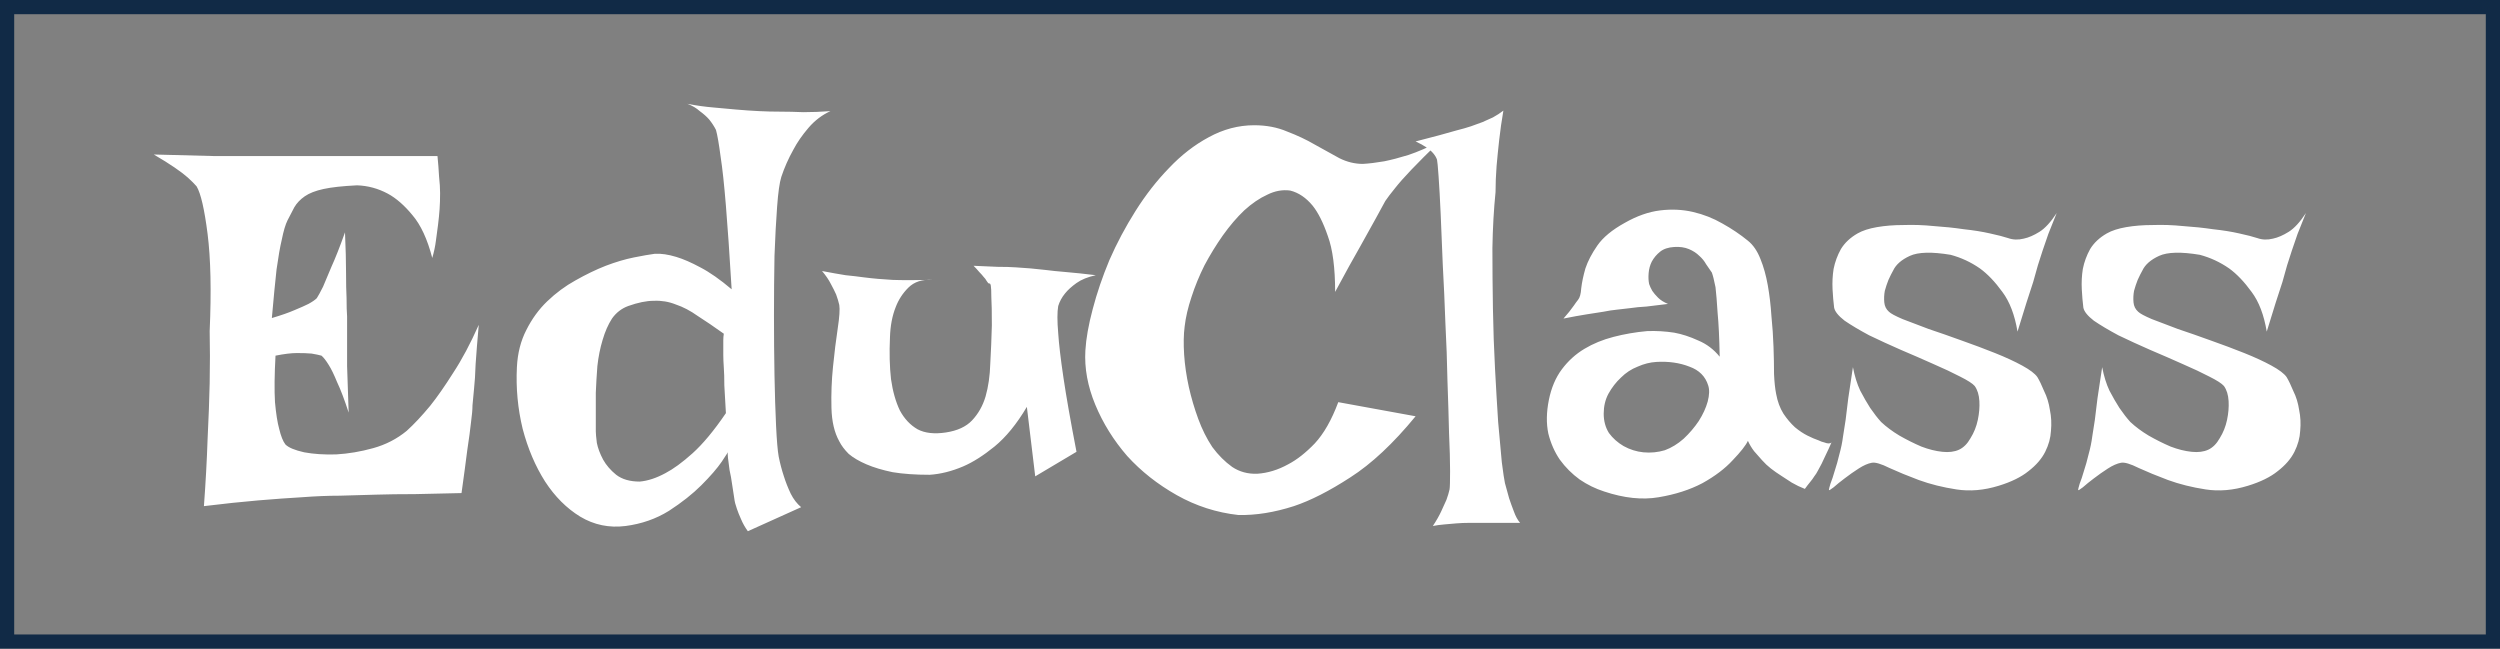 <svg width="528" height="137" viewBox="0 0 528 137" fill="none" xmlns="http://www.w3.org/2000/svg">
<rect x="0" y="0" width="528" height="137" fill="#808080" stroke="none"/>
<rect x="1.5" y="1.5" width="525" height="134" stroke="#112A46" stroke-width="3"/>
<path d="M32.476 32.63C37.625 32.777 41.892 32.887 45.276 32.961C48.734 32.961 51.53 32.961 53.663 32.961H59.512H92.397C92.544 34.432 92.654 35.867 92.728 37.265C92.875 38.589 92.948 39.766 92.948 40.796C92.948 42.047 92.912 43.187 92.838 44.217C92.764 45.247 92.654 46.35 92.507 47.527C92.36 48.557 92.213 49.661 92.065 50.838C91.918 52.015 91.661 53.229 91.293 54.48C90.263 50.507 88.865 47.491 87.1 45.431C85.408 43.371 83.679 41.863 81.913 40.906C79.853 39.803 77.683 39.214 75.402 39.141C72.386 39.288 70.032 39.545 68.34 39.913C66.648 40.281 65.324 40.796 64.367 41.458C63.411 42.12 62.675 42.893 62.16 43.775C61.719 44.585 61.241 45.504 60.726 46.534C60.284 47.417 59.88 48.778 59.512 50.617C59.144 52.162 58.776 54.259 58.408 56.907C58.114 59.556 57.783 62.977 57.415 67.17C59.401 66.581 60.983 66.03 62.16 65.515C63.411 65 64.404 64.558 65.14 64.19C65.949 63.749 66.537 63.344 66.905 62.977C67.2 62.535 67.641 61.726 68.23 60.549C68.671 59.519 69.259 58.121 69.995 56.355C70.804 54.59 71.761 52.162 72.864 49.072C73.011 52.456 73.085 55.289 73.085 57.569C73.085 59.776 73.122 61.579 73.195 62.977C73.195 64.595 73.232 65.882 73.306 66.839V71.032C73.306 72.577 73.306 74.674 73.306 77.322C73.379 79.897 73.49 83.171 73.637 87.144C72.754 84.421 71.945 82.288 71.209 80.743C70.547 79.125 69.958 77.911 69.443 77.102C68.855 76.145 68.34 75.483 67.898 75.115C67.383 74.968 66.685 74.821 65.802 74.674C64.993 74.6 63.963 74.564 62.712 74.564C61.535 74.564 60.027 74.747 58.188 75.115C57.967 79.162 57.93 82.435 58.077 84.936C58.298 87.364 58.592 89.24 58.96 90.564C59.328 92.109 59.769 93.213 60.284 93.875C60.946 94.537 62.27 95.089 64.257 95.53C66.243 95.898 68.487 96.045 70.988 95.972C73.563 95.825 76.175 95.383 78.823 94.647C81.472 93.912 83.826 92.698 85.886 91.006C87.431 89.608 89.086 87.842 90.852 85.709C92.323 83.87 93.941 81.552 95.707 78.757C97.546 75.961 99.349 72.577 101.114 68.605C100.82 71.915 100.599 74.674 100.452 76.881C100.379 79.014 100.268 80.743 100.121 82.067C99.974 83.612 99.864 84.789 99.79 85.599C99.79 86.481 99.68 87.732 99.459 89.351C99.312 90.748 99.054 92.661 98.686 95.089C98.392 97.443 97.988 100.459 97.473 104.138C94.015 104.211 90.741 104.285 87.651 104.358C84.561 104.358 81.84 104.395 79.485 104.469C76.69 104.542 74.115 104.616 71.761 104.689C69.333 104.689 66.648 104.8 63.705 105.021C61.13 105.168 58.077 105.388 54.546 105.683C51.088 105.977 47.263 106.382 43.069 106.896C43.437 101.894 43.695 97.186 43.842 92.772C44.062 88.284 44.21 84.348 44.283 80.964C44.357 76.991 44.357 73.313 44.283 69.929C44.651 61.468 44.504 54.627 43.842 49.403C43.18 44.18 42.407 40.833 41.524 39.361C41.083 38.846 40.458 38.221 39.648 37.485C38.986 36.897 38.067 36.198 36.89 35.389C35.713 34.579 34.241 33.66 32.476 32.63ZM160.373 23.471C161.771 23.544 163.279 23.581 164.897 23.581C166.295 23.581 167.877 23.618 169.643 23.691C171.482 23.691 173.395 23.618 175.381 23.471C173.615 24.28 172.07 25.457 170.746 27.002C169.422 28.547 168.355 30.092 167.546 31.637C166.516 33.476 165.67 35.389 165.008 37.375C164.64 38.552 164.346 40.649 164.125 43.665C163.904 46.608 163.72 50.065 163.573 54.038C163.5 58.011 163.463 62.204 163.463 66.618C163.463 71.032 163.5 75.262 163.573 79.309C163.647 83.281 163.757 86.812 163.904 89.902C164.051 92.992 164.235 95.162 164.456 96.413C164.75 97.884 165.118 99.282 165.56 100.606C165.927 101.784 166.406 102.997 166.994 104.248C167.583 105.425 168.318 106.382 169.201 107.117L157.945 112.193C157.357 111.384 156.879 110.538 156.511 109.655C156.143 108.846 155.849 108.11 155.628 107.448C155.334 106.639 155.15 105.903 155.076 105.241C154.929 104.358 154.782 103.402 154.635 102.372C154.488 101.269 154.304 100.239 154.083 99.282C153.936 98.252 153.826 97.406 153.752 96.744C153.678 96.082 153.678 95.677 153.752 95.53C153.826 95.383 153.384 96.045 152.428 97.517C151.471 98.914 150.037 100.57 148.124 102.482C146.285 104.322 144.004 106.124 141.282 107.89C138.56 109.582 135.507 110.648 132.123 111.09C128.665 111.531 125.465 110.869 122.522 109.104C119.653 107.338 117.189 104.873 115.129 101.71C113.069 98.473 111.487 94.758 110.384 90.564C109.354 86.297 108.949 81.957 109.17 77.543C109.317 74.6 109.979 71.989 111.156 69.708C112.333 67.354 113.805 65.331 115.57 63.639C117.41 61.873 119.396 60.402 121.529 59.225C123.736 57.974 125.87 56.944 127.93 56.135C130.063 55.325 132.049 54.737 133.889 54.369C135.728 54.001 137.199 53.744 138.303 53.597C139.627 53.523 141.135 53.744 142.827 54.259C144.299 54.7 145.991 55.436 147.903 56.466C149.89 57.496 152.097 59.041 154.524 61.101C154.083 53.744 153.678 47.858 153.311 43.444C152.943 38.957 152.575 35.536 152.207 33.182C151.839 30.386 151.508 28.473 151.214 27.443C150.846 26.708 150.368 25.972 149.779 25.236C149.264 24.648 148.602 24.059 147.793 23.471C147.057 22.809 146.174 22.294 145.145 21.926C147.057 22.294 148.896 22.551 150.662 22.698C152.428 22.845 154.046 22.992 155.518 23.14C157.21 23.287 158.828 23.397 160.373 23.471ZM132.675 64.632C131.277 65.147 130.137 66.03 129.254 67.28C128.445 68.531 127.783 70.039 127.268 71.805C126.753 73.497 126.385 75.336 126.164 77.322C126.017 79.235 125.907 81.111 125.833 82.95C125.833 84.716 125.833 86.334 125.833 87.806C125.833 89.277 125.833 90.38 125.833 91.116C125.833 91.558 125.907 92.367 126.054 93.544C126.274 94.647 126.716 95.825 127.378 97.075C128.04 98.252 128.96 99.319 130.137 100.275C131.387 101.232 133.043 101.71 135.103 101.71C136.795 101.563 138.597 100.974 140.51 99.944C142.202 99.061 144.115 97.664 146.248 95.751C148.455 93.765 150.809 90.932 153.311 87.254C153.163 84.9 153.053 82.95 152.979 81.405C152.979 79.86 152.943 78.61 152.869 77.653C152.796 76.55 152.759 75.667 152.759 75.005V73.35C152.759 72.908 152.759 72.43 152.759 71.915C152.759 71.4 152.796 70.922 152.869 70.481C150.809 69.009 148.97 67.758 147.352 66.728C145.807 65.625 144.262 64.816 142.717 64.301C141.245 63.712 139.701 63.455 138.082 63.528C136.537 63.528 134.735 63.896 132.675 64.632ZM173.615 57.238C175.528 57.606 177.183 57.9 178.581 58.121C180.052 58.268 181.303 58.415 182.333 58.562C183.51 58.71 184.54 58.82 185.423 58.894C186.306 58.967 187.336 59.041 188.513 59.114C190.499 59.188 193.295 59.188 196.899 59.114C194.766 58.967 193.074 59.519 191.823 60.77C190.646 61.947 189.763 63.308 189.175 64.853C188.439 66.692 188.035 68.825 187.961 71.253C187.814 74.49 187.887 77.433 188.182 80.081C188.549 82.656 189.175 84.863 190.058 86.702C191.014 88.468 192.265 89.792 193.81 90.675C195.354 91.484 197.341 91.705 199.769 91.337C202.196 90.969 204.035 90.123 205.286 88.799C206.61 87.401 207.567 85.709 208.155 83.723C208.744 81.663 209.075 79.345 209.148 76.77C209.296 74.196 209.406 71.51 209.479 68.715C209.479 65.919 209.443 63.933 209.369 62.756C209.369 61.505 209.332 60.696 209.259 60.328C209.185 59.96 209.075 59.813 208.928 59.887C208.781 59.887 208.597 59.703 208.376 59.335C208.229 59.041 208.008 58.746 207.714 58.452C207.493 58.158 207.199 57.827 206.831 57.459C206.463 57.018 206.059 56.576 205.617 56.135C207.53 56.208 209.222 56.282 210.693 56.355C212.238 56.355 213.526 56.392 214.556 56.466C215.733 56.539 216.763 56.613 217.646 56.687C218.455 56.76 219.521 56.87 220.846 57.018C221.949 57.165 223.384 57.312 225.149 57.459C226.915 57.606 229.012 57.827 231.439 58.121C229.747 58.489 228.386 59.041 227.356 59.776C226.326 60.512 225.517 61.248 224.929 61.983C224.267 62.793 223.788 63.675 223.494 64.632C223.273 65.882 223.273 67.795 223.494 70.37C223.641 72.651 224.009 75.777 224.598 79.75C225.186 83.723 226.106 88.946 227.356 95.42L218.639 100.606L216.873 85.93C214.74 89.534 212.459 92.33 210.031 94.316C207.677 96.229 205.47 97.627 203.41 98.51C200.982 99.54 198.628 100.128 196.348 100.275C193.331 100.275 190.72 100.091 188.513 99.724C186.379 99.282 184.54 98.731 182.995 98.068C181.45 97.406 180.2 96.671 179.243 95.861C178.36 94.978 177.698 94.096 177.257 93.213C176.227 91.374 175.675 89.019 175.602 86.15C175.528 83.208 175.638 80.302 175.933 77.433C176.227 74.49 176.558 71.805 176.926 69.377C177.294 66.949 177.404 65.294 177.257 64.411C177.11 63.749 176.889 63.013 176.595 62.204C176.3 61.542 175.933 60.806 175.491 59.997C175.05 59.114 174.424 58.195 173.615 57.238ZM264.876 26.45C267.451 26.45 269.768 26.892 271.828 27.774C273.962 28.584 275.911 29.503 277.677 30.533C279.516 31.563 281.245 32.52 282.863 33.402C284.482 34.212 286.137 34.616 287.829 34.616C289.153 34.543 290.661 34.359 292.354 34.065C293.825 33.77 295.517 33.329 297.43 32.74C299.416 32.078 301.623 31.122 304.051 29.871C301.623 32.225 299.637 34.212 298.092 35.83C296.62 37.375 295.48 38.662 294.671 39.692C293.715 40.87 293.016 41.789 292.574 42.451C292.133 43.26 291.471 44.474 290.588 46.093C289.779 47.564 288.675 49.55 287.277 52.052C285.88 54.48 284.114 57.68 281.98 61.652C281.98 56.576 281.465 52.64 280.436 49.845C279.479 47.049 278.412 44.916 277.235 43.444C275.838 41.752 274.256 40.685 272.49 40.244C270.872 40.023 269.253 40.318 267.635 41.127C266.016 41.863 264.398 42.966 262.779 44.438C261.234 45.909 259.726 47.675 258.255 49.734C256.857 51.721 255.57 53.817 254.393 56.024C253.289 58.231 252.369 60.475 251.634 62.756C250.898 64.963 250.42 67.023 250.199 68.936C249.979 70.628 249.942 72.614 250.089 74.894C250.236 77.102 250.567 79.382 251.082 81.736C251.597 84.017 252.259 86.261 253.068 88.468C253.878 90.675 254.871 92.661 256.048 94.427C257.299 96.119 258.696 97.517 260.241 98.62C261.786 99.65 263.552 100.128 265.538 100.055C267.745 99.908 269.915 99.245 272.049 98.068C273.888 97.112 275.764 95.641 277.677 93.654C279.59 91.594 281.245 88.689 282.643 84.936L298.975 87.916C294.266 93.654 289.668 97.958 285.181 100.827C280.767 103.696 276.794 105.719 273.263 106.896C269.143 108.221 265.244 108.846 261.565 108.772C256.931 108.257 252.59 106.86 248.544 104.579C244.498 102.299 241.003 99.54 238.061 96.303C235.191 92.992 232.948 89.387 231.329 85.488C229.711 81.589 229.012 77.764 229.232 74.012C229.38 71.51 229.895 68.605 230.777 65.294C231.66 61.91 232.837 58.452 234.309 54.921C235.854 51.39 237.693 47.932 239.826 44.548C241.96 41.164 244.314 38.148 246.889 35.499C249.464 32.777 252.259 30.607 255.275 28.988C258.365 27.296 261.565 26.45 264.876 26.45ZM302.616 111.09C303.352 109.986 303.94 108.956 304.382 108C304.823 107.044 305.191 106.234 305.485 105.572C305.78 104.763 306 104.027 306.147 103.365C306.221 102.924 306.258 101.636 306.258 99.503C306.258 97.37 306.184 94.684 306.037 91.447C305.964 88.21 305.853 84.569 305.706 80.522C305.632 76.476 305.485 72.356 305.265 68.163C305.118 63.97 304.934 59.887 304.713 55.914C304.566 51.941 304.419 48.373 304.271 45.21C304.124 41.973 303.977 39.325 303.83 37.265C303.683 35.205 303.573 34.028 303.499 33.733C303.352 33.292 303.094 32.851 302.727 32.409C301.991 31.526 300.74 30.68 298.975 29.871C302.727 28.915 305.596 28.142 307.582 27.554C308.759 27.259 309.789 26.965 310.672 26.671C311.481 26.377 312.29 26.082 313.1 25.788C313.762 25.494 314.497 25.163 315.307 24.795C316.116 24.354 316.852 23.875 317.514 23.36C317.146 25.494 316.852 27.554 316.631 29.54C316.41 31.526 316.226 33.366 316.079 35.058C315.932 36.97 315.858 38.81 315.858 40.575C315.491 44.18 315.27 48.116 315.196 52.383C315.196 56.576 315.233 60.843 315.307 65.184C315.38 69.524 315.527 73.754 315.748 77.874C315.969 81.994 316.189 85.746 316.41 89.13C316.704 92.44 316.962 95.273 317.183 97.627C317.477 99.908 317.698 101.379 317.845 102.041C318.139 103.145 318.433 104.211 318.728 105.241C319.022 106.124 319.353 107.044 319.721 108C320.089 109.03 320.53 109.839 321.045 110.428H310.341C309.384 110.428 308.465 110.465 307.582 110.538C306.773 110.612 305.927 110.685 305.044 110.759C304.161 110.832 303.352 110.943 302.616 111.09ZM333.294 63.308C333.662 62.866 333.882 62.057 333.956 60.88C334.103 59.629 334.397 58.231 334.839 56.687C335.354 55.142 336.2 53.523 337.377 51.831C338.554 50.139 340.467 48.557 343.115 47.086C345.69 45.615 348.191 44.732 350.619 44.438C353.047 44.143 355.364 44.254 357.571 44.769C359.778 45.283 361.838 46.093 363.751 47.196C365.737 48.3 367.54 49.514 369.158 50.838C370.262 51.721 371.145 53.008 371.807 54.7C372.469 56.319 372.984 58.158 373.352 60.218C373.719 62.278 373.977 64.448 374.124 66.728C374.345 68.936 374.492 71.106 374.565 73.239C374.639 75.299 374.676 77.212 374.676 78.978C374.749 80.67 374.896 82.067 375.117 83.171C375.411 84.789 375.926 86.187 376.662 87.364C377.398 88.468 378.207 89.424 379.09 90.233C379.973 90.969 380.855 91.558 381.738 91.999C382.621 92.44 383.394 92.772 384.056 92.992C384.497 93.213 384.902 93.36 385.27 93.434C386.005 93.728 386.52 93.728 386.814 93.434C386.373 94.463 385.968 95.346 385.601 96.082C385.233 96.818 384.938 97.443 384.718 97.958C384.424 98.546 384.166 99.025 383.945 99.393C383.725 99.834 383.467 100.239 383.173 100.606C382.952 100.974 382.658 101.379 382.29 101.82C381.922 102.262 381.554 102.74 381.187 103.255C380.23 102.887 379.311 102.446 378.428 101.931C377.618 101.416 376.883 100.938 376.221 100.496C375.411 99.981 374.676 99.466 374.014 98.951C373.352 98.436 372.726 97.848 372.138 97.186C371.623 96.597 371.071 95.972 370.482 95.31C369.967 94.647 369.526 93.912 369.158 93.103C368.717 94.059 367.65 95.42 365.958 97.186C364.34 98.951 362.206 100.57 359.558 102.041C356.909 103.439 353.819 104.432 350.288 105.021C346.83 105.609 343.005 105.204 338.812 103.807C336.972 103.218 335.243 102.372 333.625 101.269C332.007 100.091 330.609 98.694 329.432 97.075C328.328 95.457 327.519 93.618 327.004 91.558C326.562 89.424 326.599 87.07 327.114 84.495C327.629 81.92 328.549 79.75 329.873 77.984C331.197 76.219 332.779 74.784 334.618 73.681C336.457 72.577 338.517 71.731 340.798 71.143C343.078 70.554 345.433 70.149 347.86 69.929C349.773 69.855 351.686 69.966 353.599 70.26C355.217 70.554 356.909 71.106 358.675 71.915C360.44 72.651 361.949 73.791 363.199 75.336C363.126 71.437 362.979 68.347 362.758 66.066C362.611 63.712 362.464 61.91 362.316 60.659C362.022 59.188 361.765 58.158 361.544 57.569C361.176 57.054 360.771 56.466 360.33 55.804C359.962 55.142 359.484 54.553 358.896 54.038C358.307 53.45 357.571 52.971 356.688 52.603C355.806 52.236 354.776 52.089 353.599 52.162C352.348 52.236 351.355 52.567 350.619 53.155C349.883 53.744 349.295 54.443 348.854 55.252C348.486 55.988 348.265 56.797 348.191 57.68C348.118 58.562 348.155 59.335 348.302 59.997C348.449 60.438 348.67 60.917 348.964 61.432C349.258 61.873 349.663 62.351 350.178 62.866C350.693 63.381 351.392 63.823 352.274 64.19C350.582 64.411 349.074 64.595 347.75 64.742C346.426 64.816 345.285 64.926 344.329 65.073C343.226 65.22 342.269 65.331 341.46 65.404C340.651 65.478 339.694 65.625 338.591 65.846C337.634 65.993 336.457 66.177 335.06 66.397C333.662 66.618 332.043 66.912 330.204 67.28C330.646 66.765 331.05 66.287 331.418 65.846C331.786 65.331 332.117 64.889 332.411 64.522C332.705 64.08 333 63.675 333.294 63.308ZM349.847 76.439C348.522 76.513 347.198 76.844 345.874 77.433C344.55 77.948 343.373 78.72 342.343 79.75C341.313 80.706 340.43 81.847 339.694 83.171C339.032 84.421 338.701 85.819 338.701 87.364C338.701 88.909 339.069 90.27 339.805 91.447C340.614 92.551 341.644 93.47 342.895 94.206C344.219 94.942 345.617 95.383 347.088 95.53C348.633 95.677 350.141 95.53 351.612 95.089C353.01 94.574 354.334 93.765 355.585 92.661C356.836 91.484 357.902 90.233 358.785 88.909C359.668 87.511 360.293 86.15 360.661 84.826C361.029 83.428 361.066 82.288 360.771 81.405C360.183 79.493 358.859 78.168 356.799 77.433C354.739 76.623 352.422 76.292 349.847 76.439ZM434.376 44.989C433.714 46.608 433.125 48.079 432.61 49.403C432.169 50.727 431.764 51.905 431.396 52.935C431.029 54.112 430.698 55.142 430.403 56.024C430.109 57.054 429.778 58.231 429.41 59.556C429.042 60.733 428.564 62.204 427.976 63.97C427.461 65.662 426.835 67.685 426.1 70.039C425.511 66.508 424.444 63.712 422.899 61.652C421.354 59.519 419.773 57.864 418.154 56.687C416.242 55.362 414.182 54.406 411.975 53.817C408.002 53.155 405.133 53.229 403.367 54.038C401.602 54.847 400.424 55.877 399.836 57.128C399.542 57.643 399.211 58.305 398.843 59.114C398.549 59.85 398.291 60.622 398.07 61.432C397.923 62.241 397.886 63.05 397.96 63.859C398.034 64.669 398.365 65.331 398.953 65.846C399.321 66.213 400.277 66.728 401.822 67.391C403.367 67.979 405.206 68.678 407.34 69.487C409.547 70.223 411.864 71.032 414.292 71.915C416.793 72.798 419.147 73.681 421.354 74.564C423.562 75.446 425.474 76.329 427.093 77.212C428.711 78.095 429.778 78.904 430.293 79.64C430.734 80.375 431.213 81.368 431.728 82.619C432.316 83.796 432.721 85.12 432.941 86.592C433.236 87.99 433.309 89.461 433.162 91.006C433.089 92.477 432.684 93.949 431.948 95.42C431.213 96.891 430.035 98.252 428.417 99.503C426.872 100.754 424.775 101.784 422.127 102.593C419.037 103.549 416.058 103.807 413.188 103.365C410.319 102.924 407.671 102.262 405.243 101.379C402.889 100.496 400.829 99.65 399.063 98.841C397.298 97.958 396.047 97.59 395.312 97.737C394.502 97.884 393.583 98.289 392.553 98.951C391.523 99.613 390.53 100.312 389.573 101.048C388.69 101.71 387.918 102.335 387.256 102.924C386.594 103.439 386.263 103.623 386.263 103.476C386.263 103.328 386.373 102.887 386.594 102.151C386.888 101.416 387.182 100.533 387.477 99.503C387.844 98.399 388.175 97.222 388.47 95.972C388.838 94.647 389.095 93.397 389.242 92.22C389.389 91.263 389.573 90.086 389.794 88.689C389.941 87.438 390.125 85.93 390.346 84.164C390.64 82.325 390.971 80.118 391.339 77.543C391.707 79.456 392.222 81.111 392.884 82.509C393.619 83.907 394.318 85.12 394.98 86.15C395.79 87.328 396.562 88.321 397.298 89.13C398.401 90.16 399.689 91.116 401.16 91.999C402.705 92.882 404.25 93.654 405.795 94.316C407.34 94.905 408.811 95.273 410.209 95.42C411.607 95.567 412.784 95.42 413.74 94.978C414.697 94.537 415.506 93.728 416.168 92.551C416.904 91.374 417.419 90.086 417.713 88.689C418.007 87.291 418.118 85.966 418.044 84.716C417.97 83.392 417.639 82.325 417.051 81.516C416.609 81.001 415.579 80.338 413.961 79.529C412.416 78.72 410.54 77.837 408.333 76.881C406.2 75.924 403.919 74.931 401.491 73.901C399.137 72.871 396.893 71.841 394.76 70.811C392.7 69.708 390.971 68.678 389.573 67.722C388.249 66.692 387.513 65.772 387.366 64.963C387.219 63.786 387.109 62.498 387.035 61.101C386.962 59.629 387.035 58.195 387.256 56.797C387.55 55.325 388.065 53.928 388.801 52.603C389.61 51.279 390.787 50.176 392.332 49.293C393.362 48.704 394.723 48.263 396.415 47.969C398.107 47.675 399.983 47.527 402.043 47.527C404.103 47.454 406.236 47.527 408.443 47.748C410.65 47.895 412.747 48.116 414.733 48.41C416.793 48.631 418.632 48.925 420.251 49.293C421.943 49.661 423.23 49.992 424.113 50.286C425.143 50.654 426.247 50.691 427.424 50.397C428.454 50.176 429.557 49.698 430.734 48.962C431.911 48.226 433.125 46.902 434.376 44.989ZM487.014 44.989C486.352 46.608 485.763 48.079 485.248 49.403C484.807 50.727 484.402 51.905 484.034 52.935C483.666 54.112 483.335 55.142 483.041 56.024C482.747 57.054 482.416 58.231 482.048 59.556C481.68 60.733 481.202 62.204 480.613 63.97C480.098 65.662 479.473 67.685 478.737 70.039C478.149 66.508 477.082 63.712 475.537 61.652C473.992 59.519 472.41 57.864 470.792 56.687C468.879 55.362 466.819 54.406 464.612 53.817C460.64 53.155 457.771 53.229 456.005 54.038C454.239 54.847 453.062 55.877 452.474 57.128C452.179 57.643 451.848 58.305 451.48 59.114C451.186 59.85 450.929 60.622 450.708 61.432C450.561 62.241 450.524 63.05 450.598 63.859C450.671 64.669 451.002 65.331 451.591 65.846C451.959 66.213 452.915 66.728 454.46 67.391C456.005 67.979 457.844 68.678 459.978 69.487C462.185 70.223 464.502 71.032 466.93 71.915C469.431 72.798 471.785 73.681 473.992 74.564C476.199 75.446 478.112 76.329 479.73 77.212C481.349 78.095 482.416 78.904 482.931 79.64C483.372 80.375 483.85 81.368 484.365 82.619C484.954 83.796 485.358 85.12 485.579 86.592C485.873 87.99 485.947 89.461 485.8 91.006C485.726 92.477 485.322 93.949 484.586 95.42C483.85 96.891 482.673 98.252 481.055 99.503C479.51 100.754 477.413 101.784 474.765 102.593C471.675 103.549 468.695 103.807 465.826 103.365C462.957 102.924 460.309 102.262 457.881 101.379C455.527 100.496 453.467 99.65 451.701 98.841C449.936 97.958 448.685 97.59 447.949 97.737C447.14 97.884 446.22 98.289 445.19 98.951C444.16 99.613 443.167 100.312 442.211 101.048C441.328 101.71 440.556 102.335 439.894 102.924C439.231 103.439 438.9 103.623 438.9 103.476C438.9 103.328 439.011 102.887 439.231 102.151C439.526 101.416 439.82 100.533 440.114 99.503C440.482 98.399 440.813 97.222 441.107 95.972C441.475 94.647 441.733 93.397 441.88 92.22C442.027 91.263 442.211 90.086 442.432 88.689C442.579 87.438 442.763 85.93 442.983 84.164C443.278 82.325 443.609 80.118 443.977 77.543C444.344 79.456 444.859 81.111 445.521 82.509C446.257 83.907 446.956 85.12 447.618 86.15C448.427 87.328 449.2 88.321 449.936 89.13C451.039 90.16 452.326 91.116 453.798 91.999C455.343 92.882 456.888 93.654 458.433 94.316C459.978 94.905 461.449 95.273 462.847 95.42C464.244 95.567 465.422 95.42 466.378 94.978C467.334 94.537 468.144 93.728 468.806 92.551C469.541 91.374 470.056 90.086 470.351 88.689C470.645 87.291 470.755 85.966 470.682 84.716C470.608 83.392 470.277 82.325 469.688 81.516C469.247 81.001 468.217 80.338 466.599 79.529C465.054 78.72 463.178 77.837 460.971 76.881C458.837 75.924 456.557 74.931 454.129 73.901C451.775 72.871 449.531 71.841 447.397 70.811C445.338 69.708 443.609 68.678 442.211 67.722C440.887 66.692 440.151 65.772 440.004 64.963C439.857 63.786 439.746 62.498 439.673 61.101C439.599 59.629 439.673 58.195 439.894 56.797C440.188 55.325 440.703 53.928 441.438 52.603C442.248 51.279 443.425 50.176 444.97 49.293C446 48.704 447.361 48.263 449.053 47.969C450.745 47.675 452.621 47.527 454.681 47.527C456.741 47.454 458.874 47.527 461.081 47.748C463.288 47.895 465.385 48.116 467.371 48.41C469.431 48.631 471.27 48.925 472.889 49.293C474.581 49.661 475.868 49.992 476.751 50.286C477.781 50.654 478.884 50.691 480.062 50.397C481.091 50.176 482.195 49.698 483.372 48.962C484.549 48.226 485.763 46.902 487.014 44.989Z" fill="white"/>
</svg>
